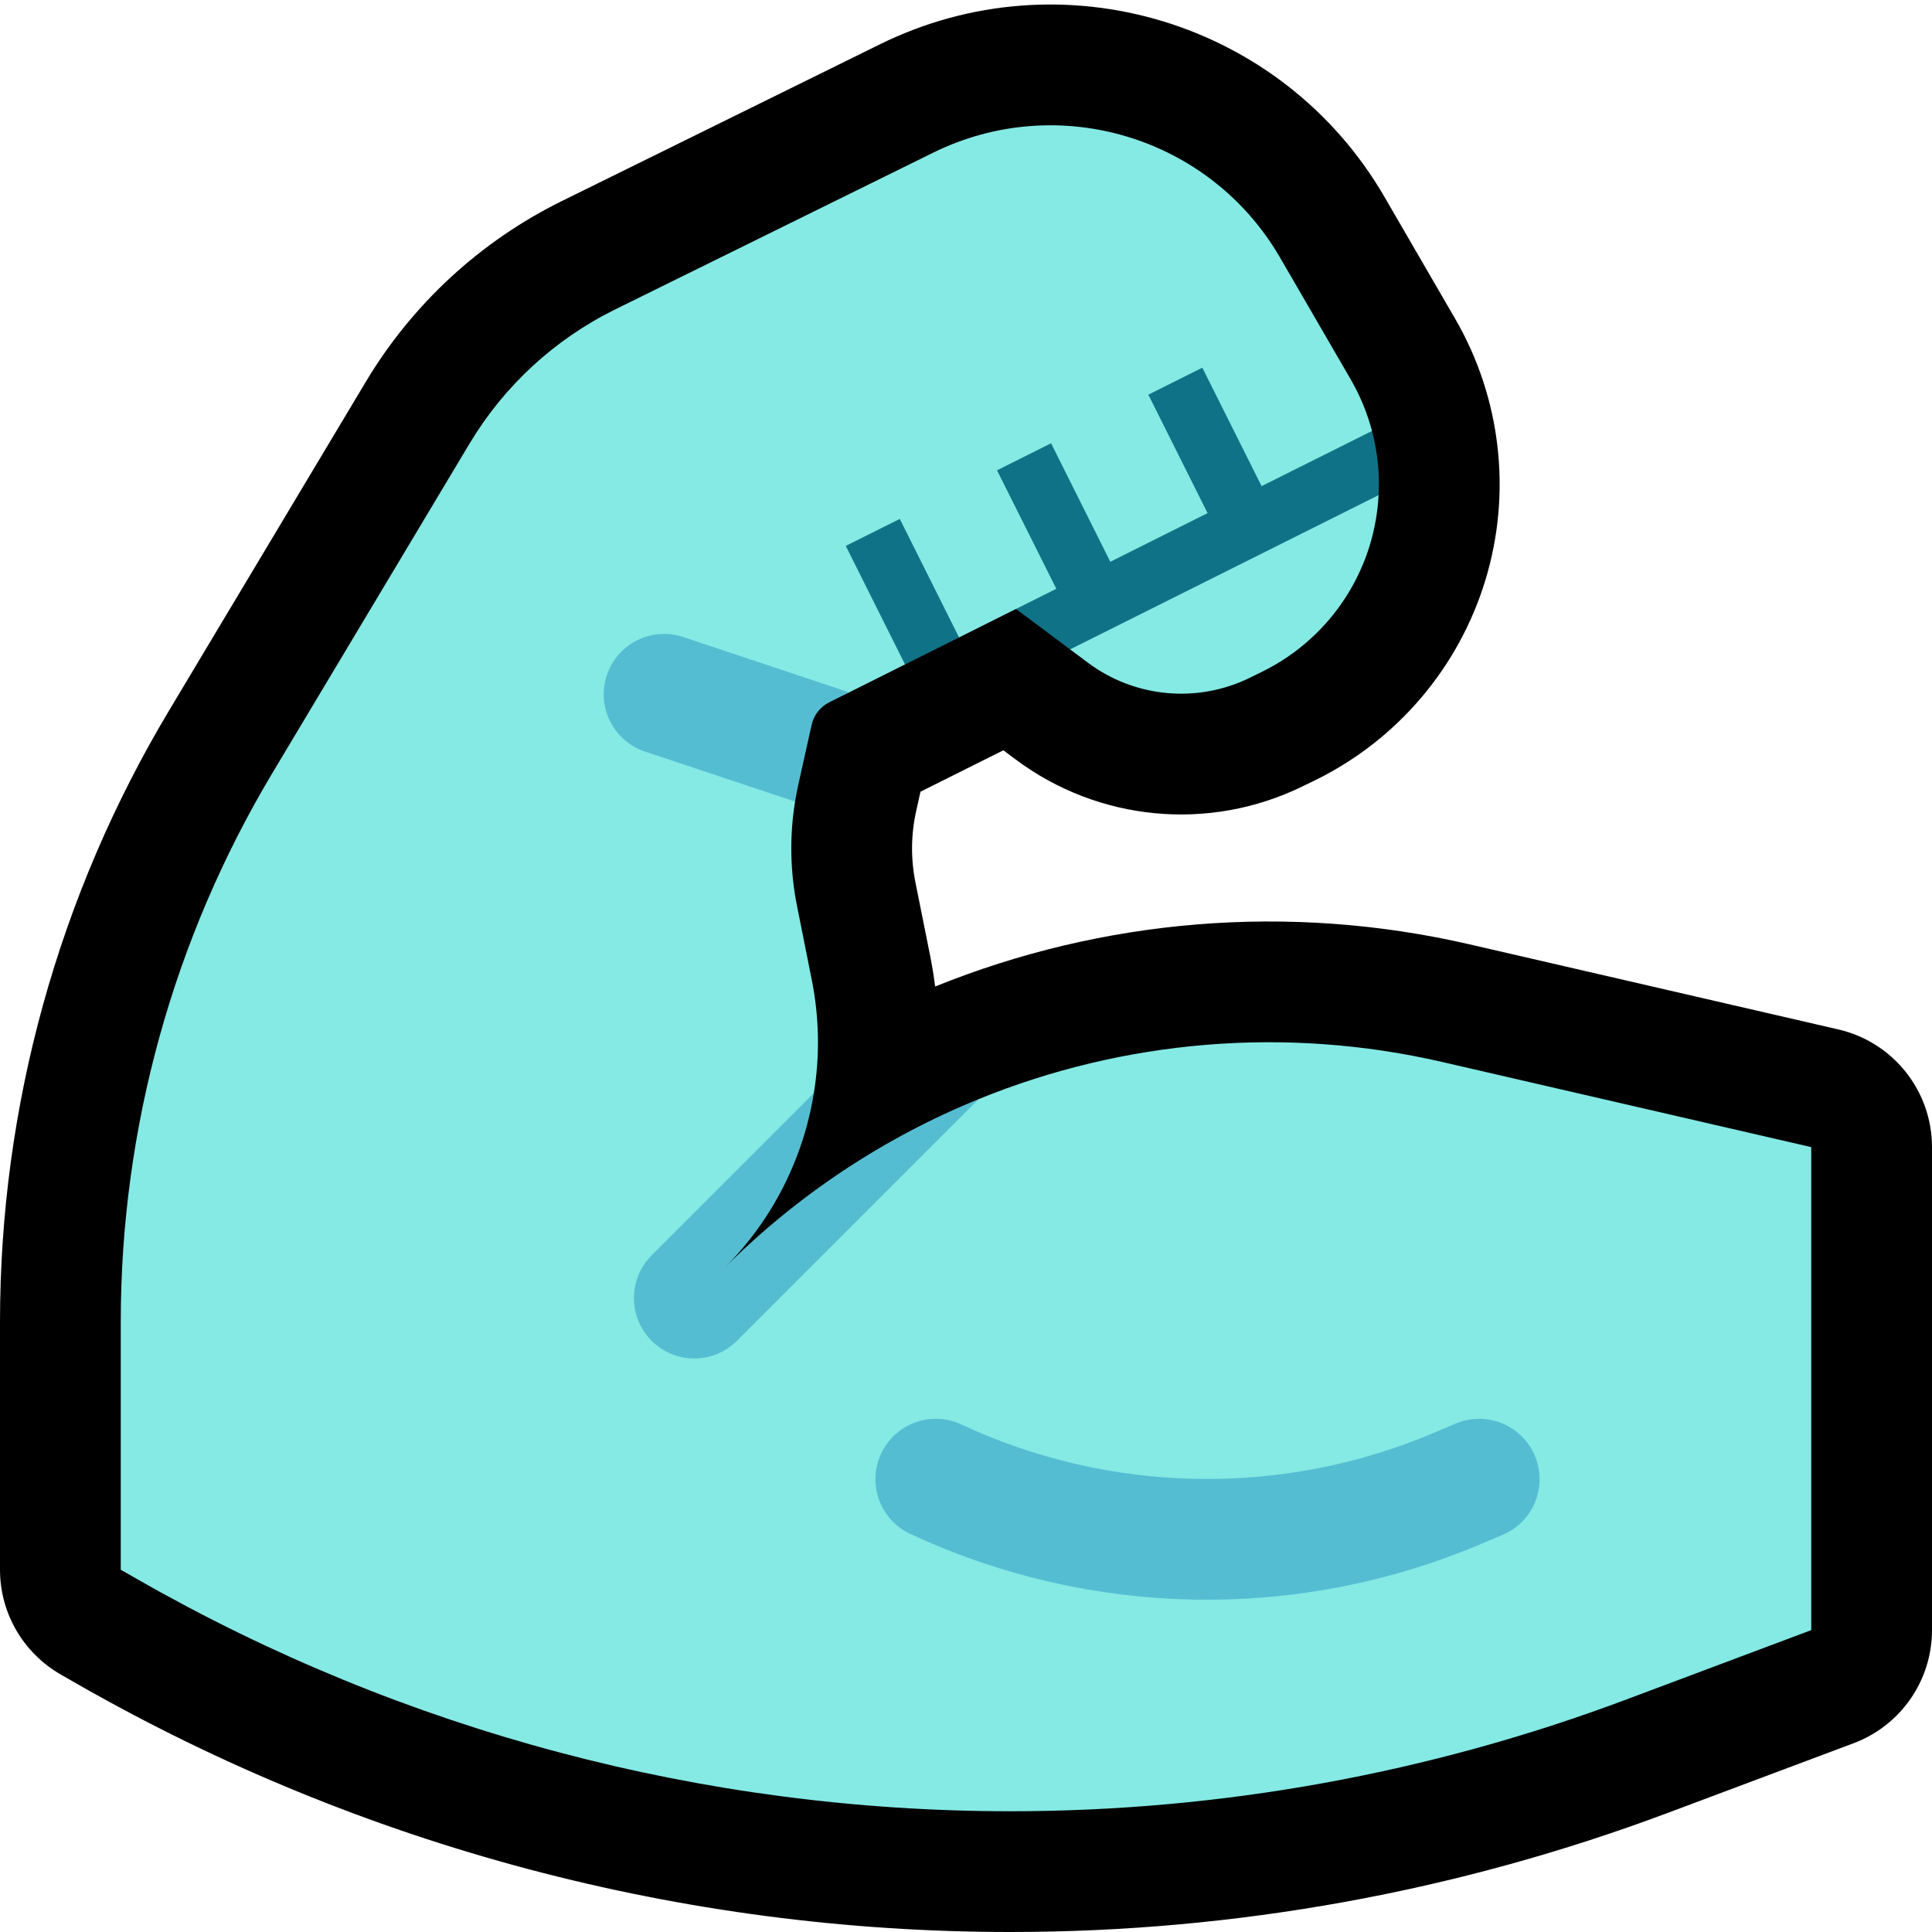<?xml version="1.0" encoding="UTF-8" standalone="no"?>
<!DOCTYPE svg PUBLIC "-//W3C//DTD SVG 1.1//EN" "http://www.w3.org/Graphics/SVG/1.1/DTD/svg11.dtd">
<svg width="100%" height="100%" viewBox="0 0 32 32" version="1.1" xmlns="http://www.w3.org/2000/svg" xmlns:xlink="http://www.w3.org/1999/xlink" xml:space="preserve" xmlns:serif="http://www.serif.com/" style="fill-rule:evenodd;clip-rule:evenodd;stroke-linecap:round;stroke-miterlimit:2;">

    <rect id="muscle--paw-" serif:id="muscle [paw]" x="0" y="0" width="32" height="32" style="fill:none;"/>
    <clipPath id="_clip1">
        <rect x="0" y="0" width="32" height="32"/>
    </clipPath>
    <g clip-path="url(#_clip1)">
        <g id="outline">
            <path d="M15.489,16.34c2.765,-1.119 5.851,-1.391 8.85,-0.699c3.115,0.719 6.111,1.41 6.111,1.41c0.907,0.21 1.55,1.018 1.55,1.949l0,8c0,0.834 -0.517,1.58 -1.298,1.873c0,0 -1.424,0.534 -3.07,1.151c-3.485,1.307 -7.175,1.976 -10.897,1.976l0,0c-5.417,0 -10.74,-1.414 -15.443,-4.101c-0.181,-0.104 -0.284,-0.163 -0.284,-0.163c-0.623,-0.356 -1.008,-1.018 -1.008,-1.736l0,-4.103c0,-3.566 0.967,-7.066 2.799,-10.126l3.261,-5.449c0.772,-1.289 1.899,-2.328 3.246,-2.992c1.38,-0.68 3.46,-1.705 5.268,-2.596c3.017,-1.486 6.669,-0.382 8.357,2.527c0.387,0.667 0.789,1.361 1.17,2.017c0.761,1.312 0.943,2.882 0.501,4.333c-0.442,1.451 -1.467,2.653 -2.831,3.318c-0.067,0.033 -0.134,0.065 -0.2,0.097c-1.542,0.753 -3.375,0.58 -4.75,-0.448l-0.202,-0.151l-1.373,0.686l-0.071,0.32c-0.087,0.388 -0.091,0.79 -0.013,1.18c0.072,0.36 0.157,0.785 0.245,1.222c0.033,0.168 0.061,0.336 0.082,0.505Z"/>
        </g>
        <g id="emoji">
            <path d="M22.725,7.138l-0.142,0.272l-5.083,2.782l-0.672,-0.106l-0.943,0.472l-0.665,-0.058l-0.23,0.505l-0.925,0.463l-1.565,0.532l0.669,1.277c-0.093,0.573 -0.082,1.158 0.032,1.728c0.072,0.36 0.157,0.785 0.244,1.222c0.126,0.628 0.135,1.264 0.035,1.878l-2.175,3.237l0.535,0.39l4.369,-3.527c2.399,-0.977 5.078,-1.216 7.68,-0.615c3.115,0.719 6.111,1.41 6.111,1.41l0,8c0,0 -1.424,0.534 -3.071,1.152c-3.259,1.222 -6.712,1.848 -10.194,1.848l0,0c-5.069,0 -10.05,-1.323 -14.451,-3.838c-0.181,-0.103 -0.284,-0.162 -0.284,-0.162l0,-4.103c0,-3.205 0.869,-6.349 2.515,-9.099c1.147,-1.917 2.432,-4.063 3.261,-5.449c0.574,-0.959 1.412,-1.731 2.415,-2.225c1.379,-0.68 3.459,-1.705 5.267,-2.596c2.073,-1.021 4.583,-0.262 5.743,1.737c0.387,0.667 0.789,1.361 1.17,2.017c0.157,0.271 0.275,0.559 0.354,0.856Zm0.109,1.063c-0.015,0.278 -0.063,0.556 -0.145,0.827c-0.28,0.92 -0.93,1.682 -1.795,2.103c-0.067,0.033 -0.134,0.066 -0.199,0.098c-0.869,0.423 -1.902,0.326 -2.676,-0.253l-0.295,-0.22l0.061,-0.571l4.715,-2.473l0.334,0.489Z" style="fill:#85E9E4;"/>
            <path d="M14.009,9.042l0.894,-0.447l0.982,1.963l-0.895,0.447l-0.981,-1.963Zm2.819,1.044l0.668,-0.334l-0.982,-1.962c0.299,-0.149 0.597,-0.298 0.895,-0.448l0.981,1.963l1.611,-0.806l-0.981,-1.962c0.298,-0.149 0.596,-0.298 0.894,-0.447l0.982,1.962l1.829,-0.914c0.091,0.346 0.128,0.705 0.109,1.063l-5.11,2.555l-0.896,-0.67Z" style="fill:#107286;"/>
            <path d="M13.48,18.105c-0.174,1.082 -0.683,2.098 -1.48,2.895l0.001,-0.001c1.221,-1.221 2.656,-2.162 4.208,-2.794l-4.003,4.003c-0.39,0.39 -1.022,0.39 -1.412,0c-0.001,0 -0.001,-0.001 -0.001,-0.001c-0.188,-0.187 -0.293,-0.442 -0.293,-0.707c0,-0.265 0.105,-0.52 0.293,-0.707l2.687,-2.688Zm-0.311,-4.828l-2.486,-0.829c-0.251,-0.083 -0.459,-0.264 -0.578,-0.501c-0.118,-0.237 -0.138,-0.511 -0.054,-0.762c0,-0.001 0,-0.002 0.001,-0.002c0.083,-0.252 0.264,-0.459 0.501,-0.578c0.237,-0.118 0.511,-0.138 0.762,-0.054l2.75,0.917l-0.33,0.164c-0.149,0.075 -0.256,0.212 -0.292,0.375c-0.054,0.244 -0.139,0.627 -0.221,0.992c-0.02,0.093 -0.038,0.185 -0.053,0.278Z" style="fill:#55BDD2;"/>
            <path d="M15.5,24.5c0,0 0,0 0,0c2.728,1.273 5.868,1.329 8.639,0.153c0.225,-0.095 0.361,-0.153 0.361,-0.153" style="fill:none;stroke:#55BDD2;stroke-width:2px;"/>
        </g>
    </g>
</svg>
